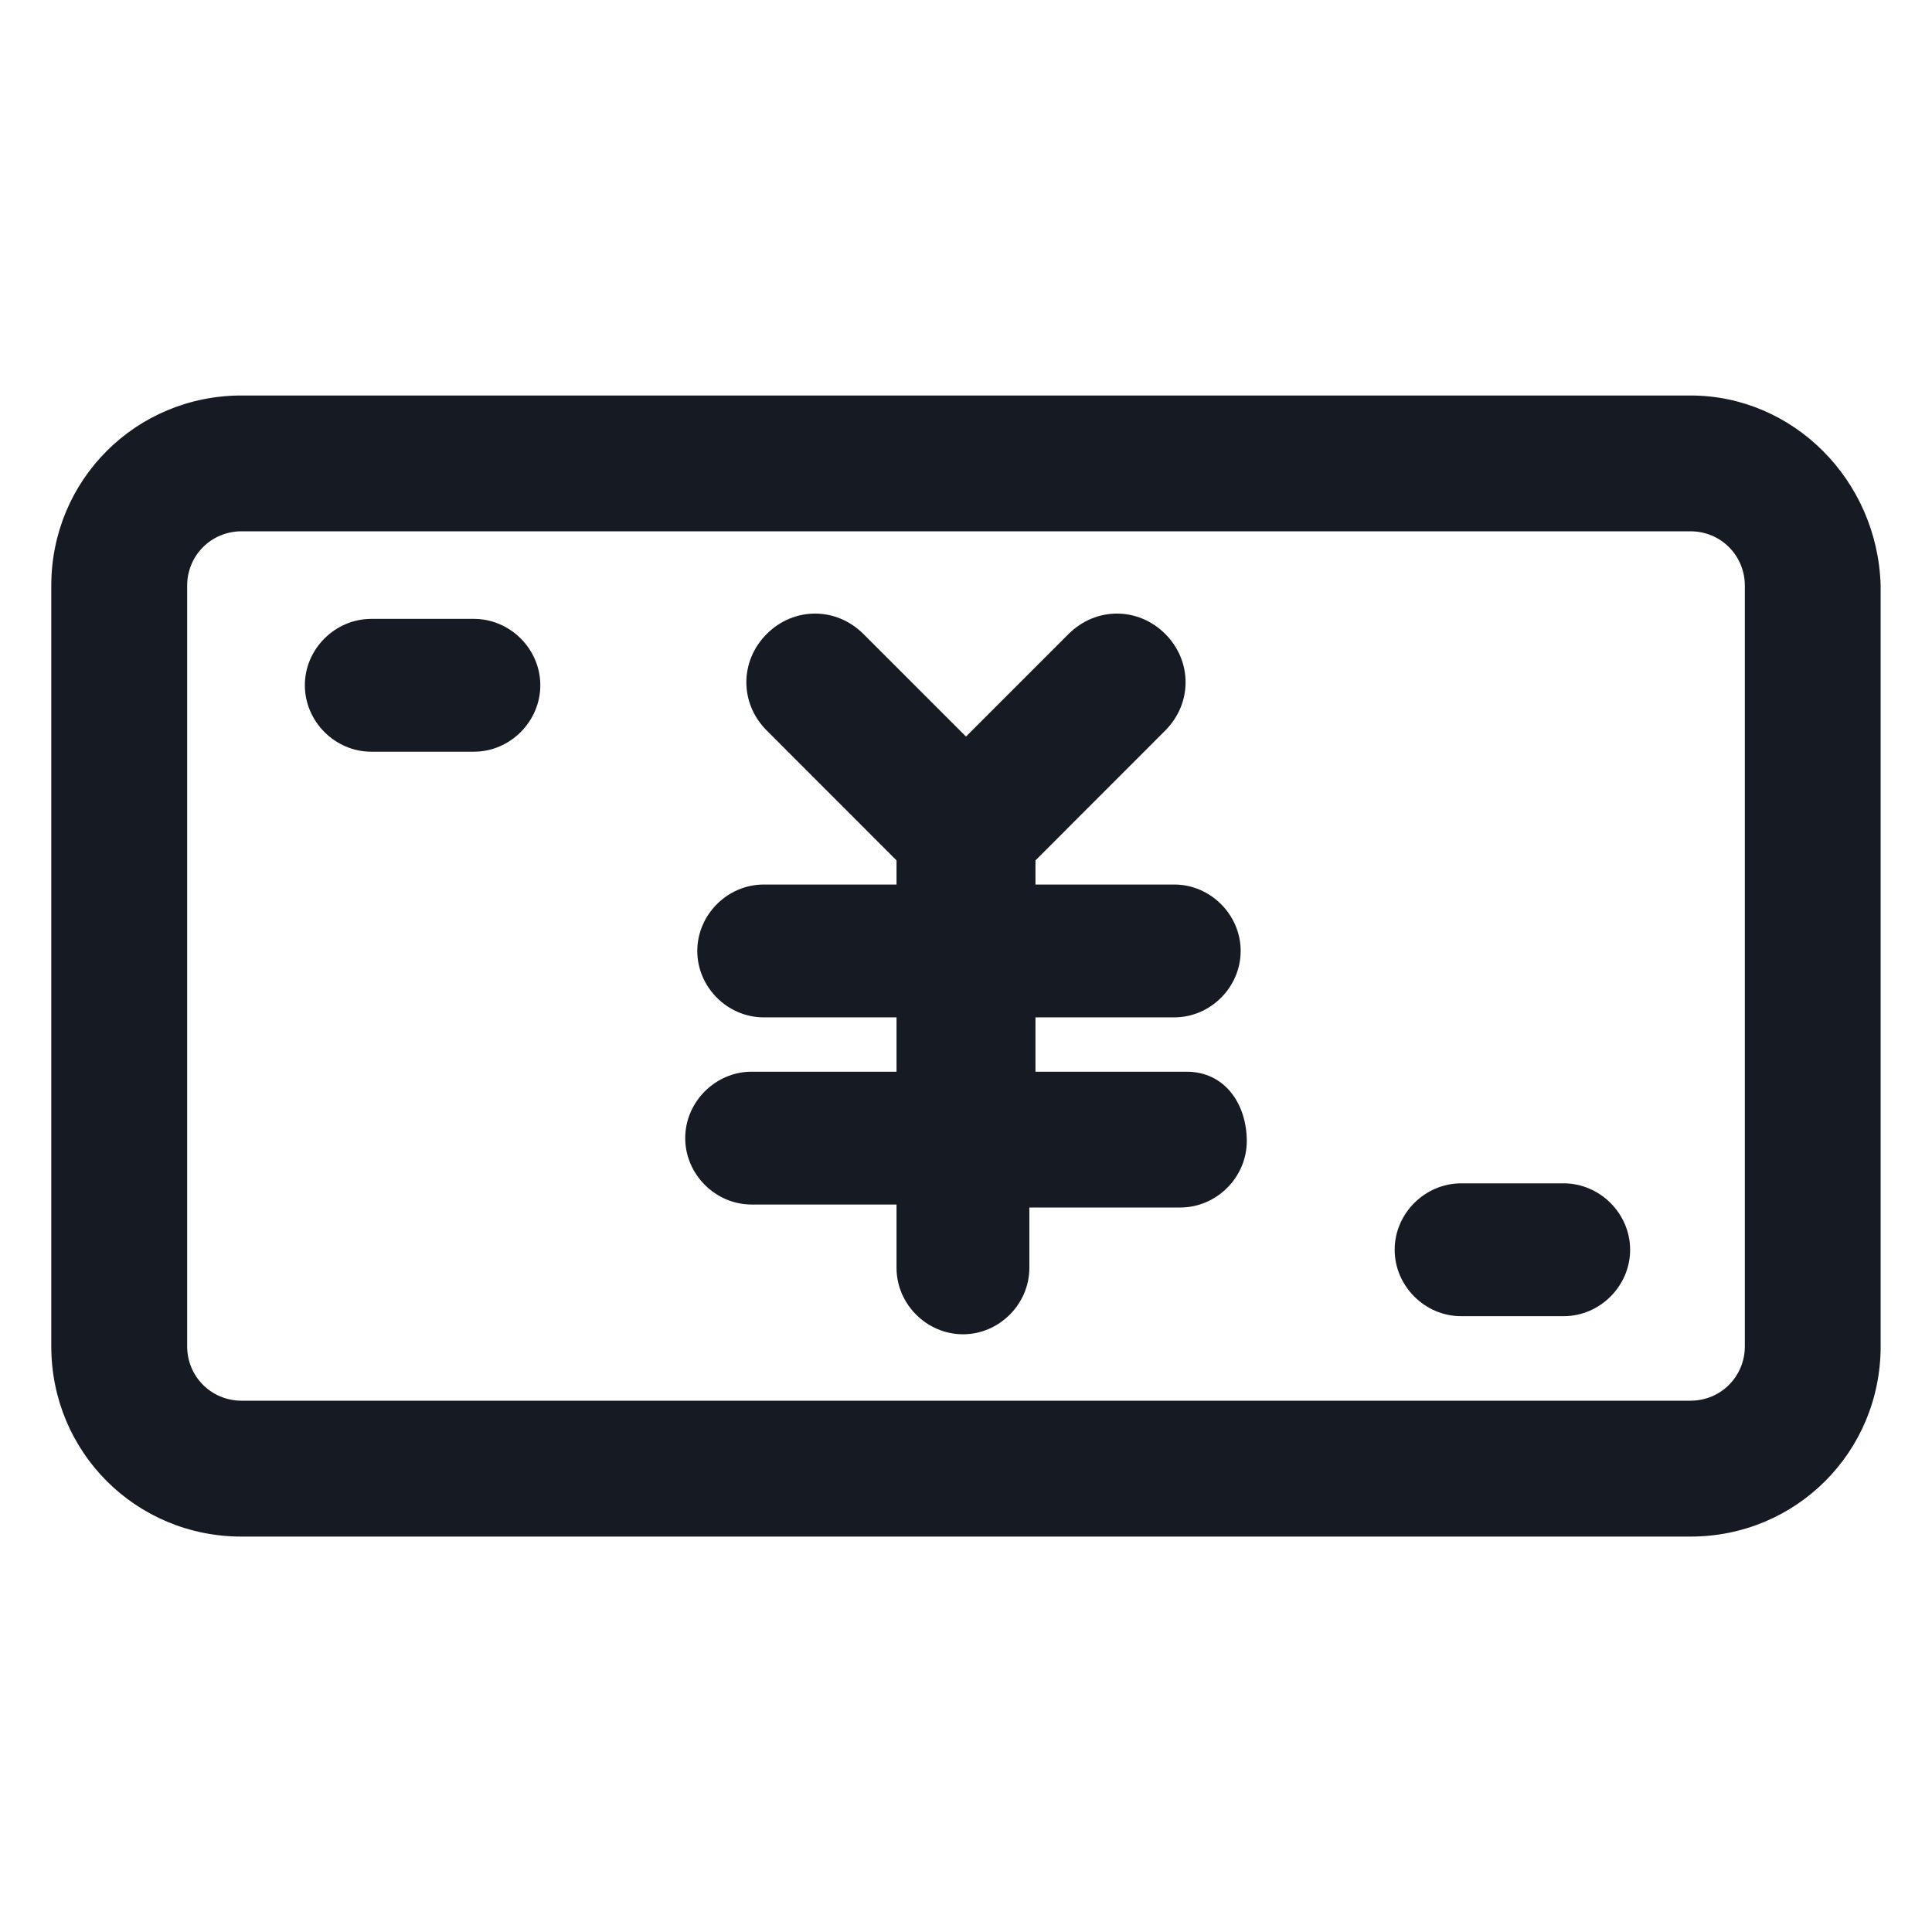 <svg width="24" height="24" viewBox="0 0 24 24" fill="none" xmlns="http://www.w3.org/2000/svg">
<path d="M21 4.913H3C1.687 4.913 0.637 5.963 0.637 7.275V16.725C0.637 18.038 1.687 19.088 3 19.088H21C22.312 19.088 23.362 18.038 23.362 16.725V7.275C23.325 5.963 22.275 4.913 21 4.913ZM21.675 16.725C21.675 17.1 21.375 17.4 21 17.4H3C2.625 17.4 2.325 17.1 2.325 16.725V7.275C2.325 6.9 2.625 6.6 3 6.6H21C21.375 6.6 21.675 6.9 21.675 7.275V16.725Z" fill="#161A23"/>
<path d="M5.887 7.688H4.612C4.162 7.688 3.787 8.062 3.787 8.512C3.787 8.963 4.162 9.338 4.612 9.338H5.887C6.337 9.338 6.712 8.963 6.712 8.512C6.712 8.062 6.337 7.688 5.887 7.688Z" fill="#161A23"/>
<path d="M19.425 14.7H18.15C17.7 14.7 17.325 15.075 17.325 15.525C17.325 15.975 17.7 16.35 18.15 16.35H19.425C19.875 16.35 20.25 15.975 20.25 15.525C20.25 15.075 19.875 14.7 19.425 14.7Z" fill="#161A23"/>
<path d="M14.738 13.313H12.863V12.638H14.588C15.037 12.638 15.412 12.263 15.412 11.813C15.412 11.363 15.037 10.988 14.588 10.988H12.863V10.688L14.475 9.075C14.812 8.738 14.812 8.213 14.475 7.875C14.137 7.538 13.613 7.538 13.275 7.875L12 9.15L10.725 7.875C10.387 7.538 9.862 7.538 9.525 7.875C9.187 8.213 9.187 8.738 9.525 9.075L11.137 10.688V10.988H9.487C9.037 10.988 8.662 11.363 8.662 11.813C8.662 12.263 9.037 12.638 9.487 12.638H11.137V13.313H9.337C8.887 13.313 8.512 13.688 8.512 14.138C8.512 14.588 8.887 14.963 9.337 14.963H11.137V15.75C11.137 16.2 11.512 16.575 11.963 16.575C12.412 16.575 12.787 16.2 12.787 15.75V15H14.662C15.113 15 15.488 14.625 15.488 14.175C15.488 13.725 15.225 13.313 14.738 13.313Z" fill="#161A23"/>
</svg>
